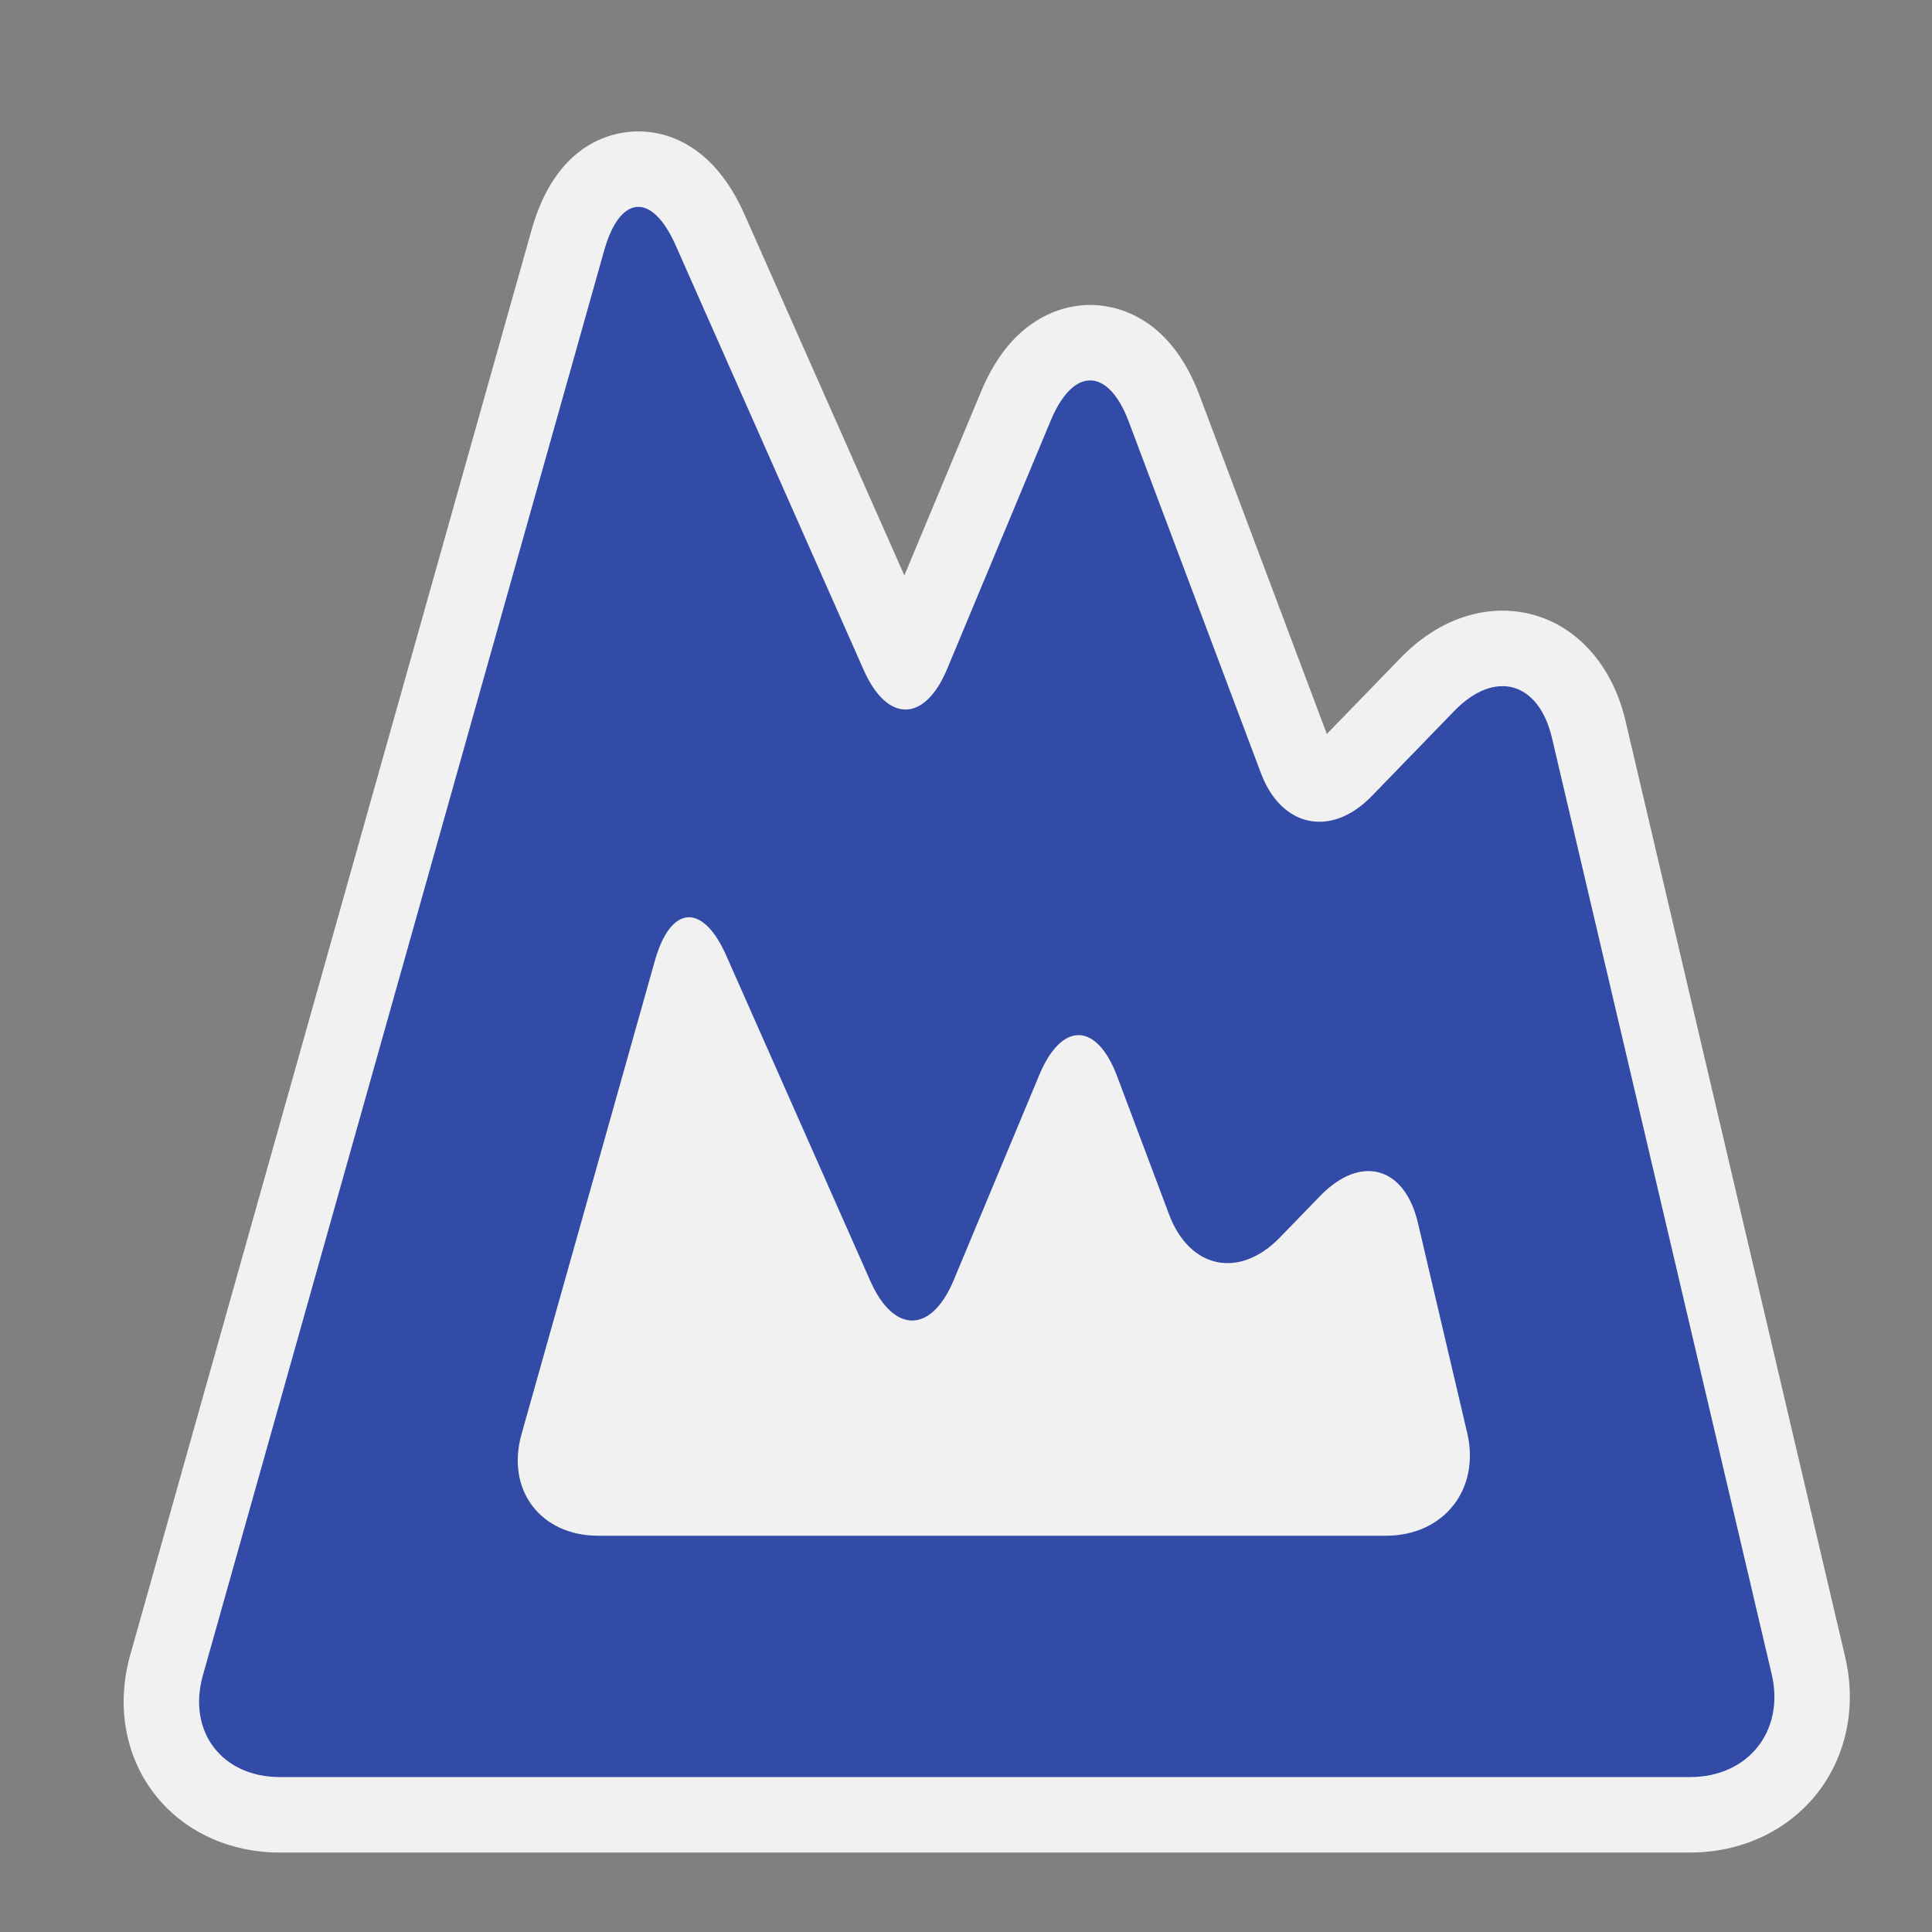 <?xml version="1.0" encoding="utf-8"?>
<!-- (c) mapshakers 2015, Licence: CC0 1.0 Universal, www.mapshakers.com  -->
<!DOCTYPE svg PUBLIC "-//W3C//DTD SVG 1.1//EN" "http://www.w3.org/Graphics/SVG/1.1/DTD/svg11.dtd">
<svg version="1.1" id="rocks" xmlns="http://www.w3.org/2000/svg" xmlns:xlink="http://www.w3.org/1999/xlink" x="0px" y="0px"
	 width="256px" height="256px" viewBox="0 0 256 256" style="enable-background:new 0 0 256 256;" xml:space="preserve">
<rect x="0" y="0" width="256" height="256" fill="#808080" stroke="none"/>
<style type="text/css">
<![CDATA[
	.st0{fill:#F1F1F1;}
	.st1{fill:#324ba6;}
]]>
</style>
<g>
	<path class="st0" d="M37.088,245.471c-6.829,0-12.933-2.888-16.745-7.922c-3.813-5.034-4.937-11.691-3.085-18.265L70.436,30.463
		c3.318-11.78,10.998-13.052,14.146-13.052c3.436,0,9.834,1.434,14.087,11.04l21.165,47.799l10.185-24.419
		c4.302-10.314,11.525-11.427,14.431-11.427c3.003,0,10.423,1.164,14.476,11.94l16.887,44.912l9.71-10.014
		c5.07-5.229,10.176-6.326,13.565-6.326c7.82,0,14.216,5.724,16.294,14.582l29.112,124.058c1.54,6.564,0.173,13.169-3.752,18.122
		c-3.925,4.952-10.043,7.792-16.785,7.792H37.088z"/>
</g>
<g>
	<path class="st1" d="M234.758,221.841c1.759,7.496-3.102,13.63-10.802,13.63H37.088c-7.7,0-12.292-6.064-10.205-13.476
		L80.062,33.174c2.087-7.412,6.346-7.715,9.463-0.674l24.915,56.27c3.117,7.041,8.093,6.987,11.057-0.12l13.751-32.968
		c2.964-7.107,7.606-7.024,10.316,0.183l17.514,46.579c2.71,7.207,9.313,8.581,14.674,3.053l10.949-11.292
		c5.36-5.528,11.186-3.917,12.944,3.579L234.758,221.841z M69.108,190.02c-2.087,7.411,2.504,13.476,10.205,13.476h104.296
		c7.7,0,12.561-6.134,10.802-13.63l-6.529-27.827c-1.759-7.496-7.584-9.107-12.944-3.58l-5.354,5.521
		c-5.36,5.527-11.963,4.153-14.673-3.055l-6.883-18.305c-2.711-7.208-7.353-7.29-10.316-0.184l-11.334,27.176
		c-2.964,7.106-7.94,7.16-11.057,0.12l-19.085-43.103c-3.117-7.041-7.376-6.737-9.463,0.674L69.108,190.02z"/>
</g>
</svg>
